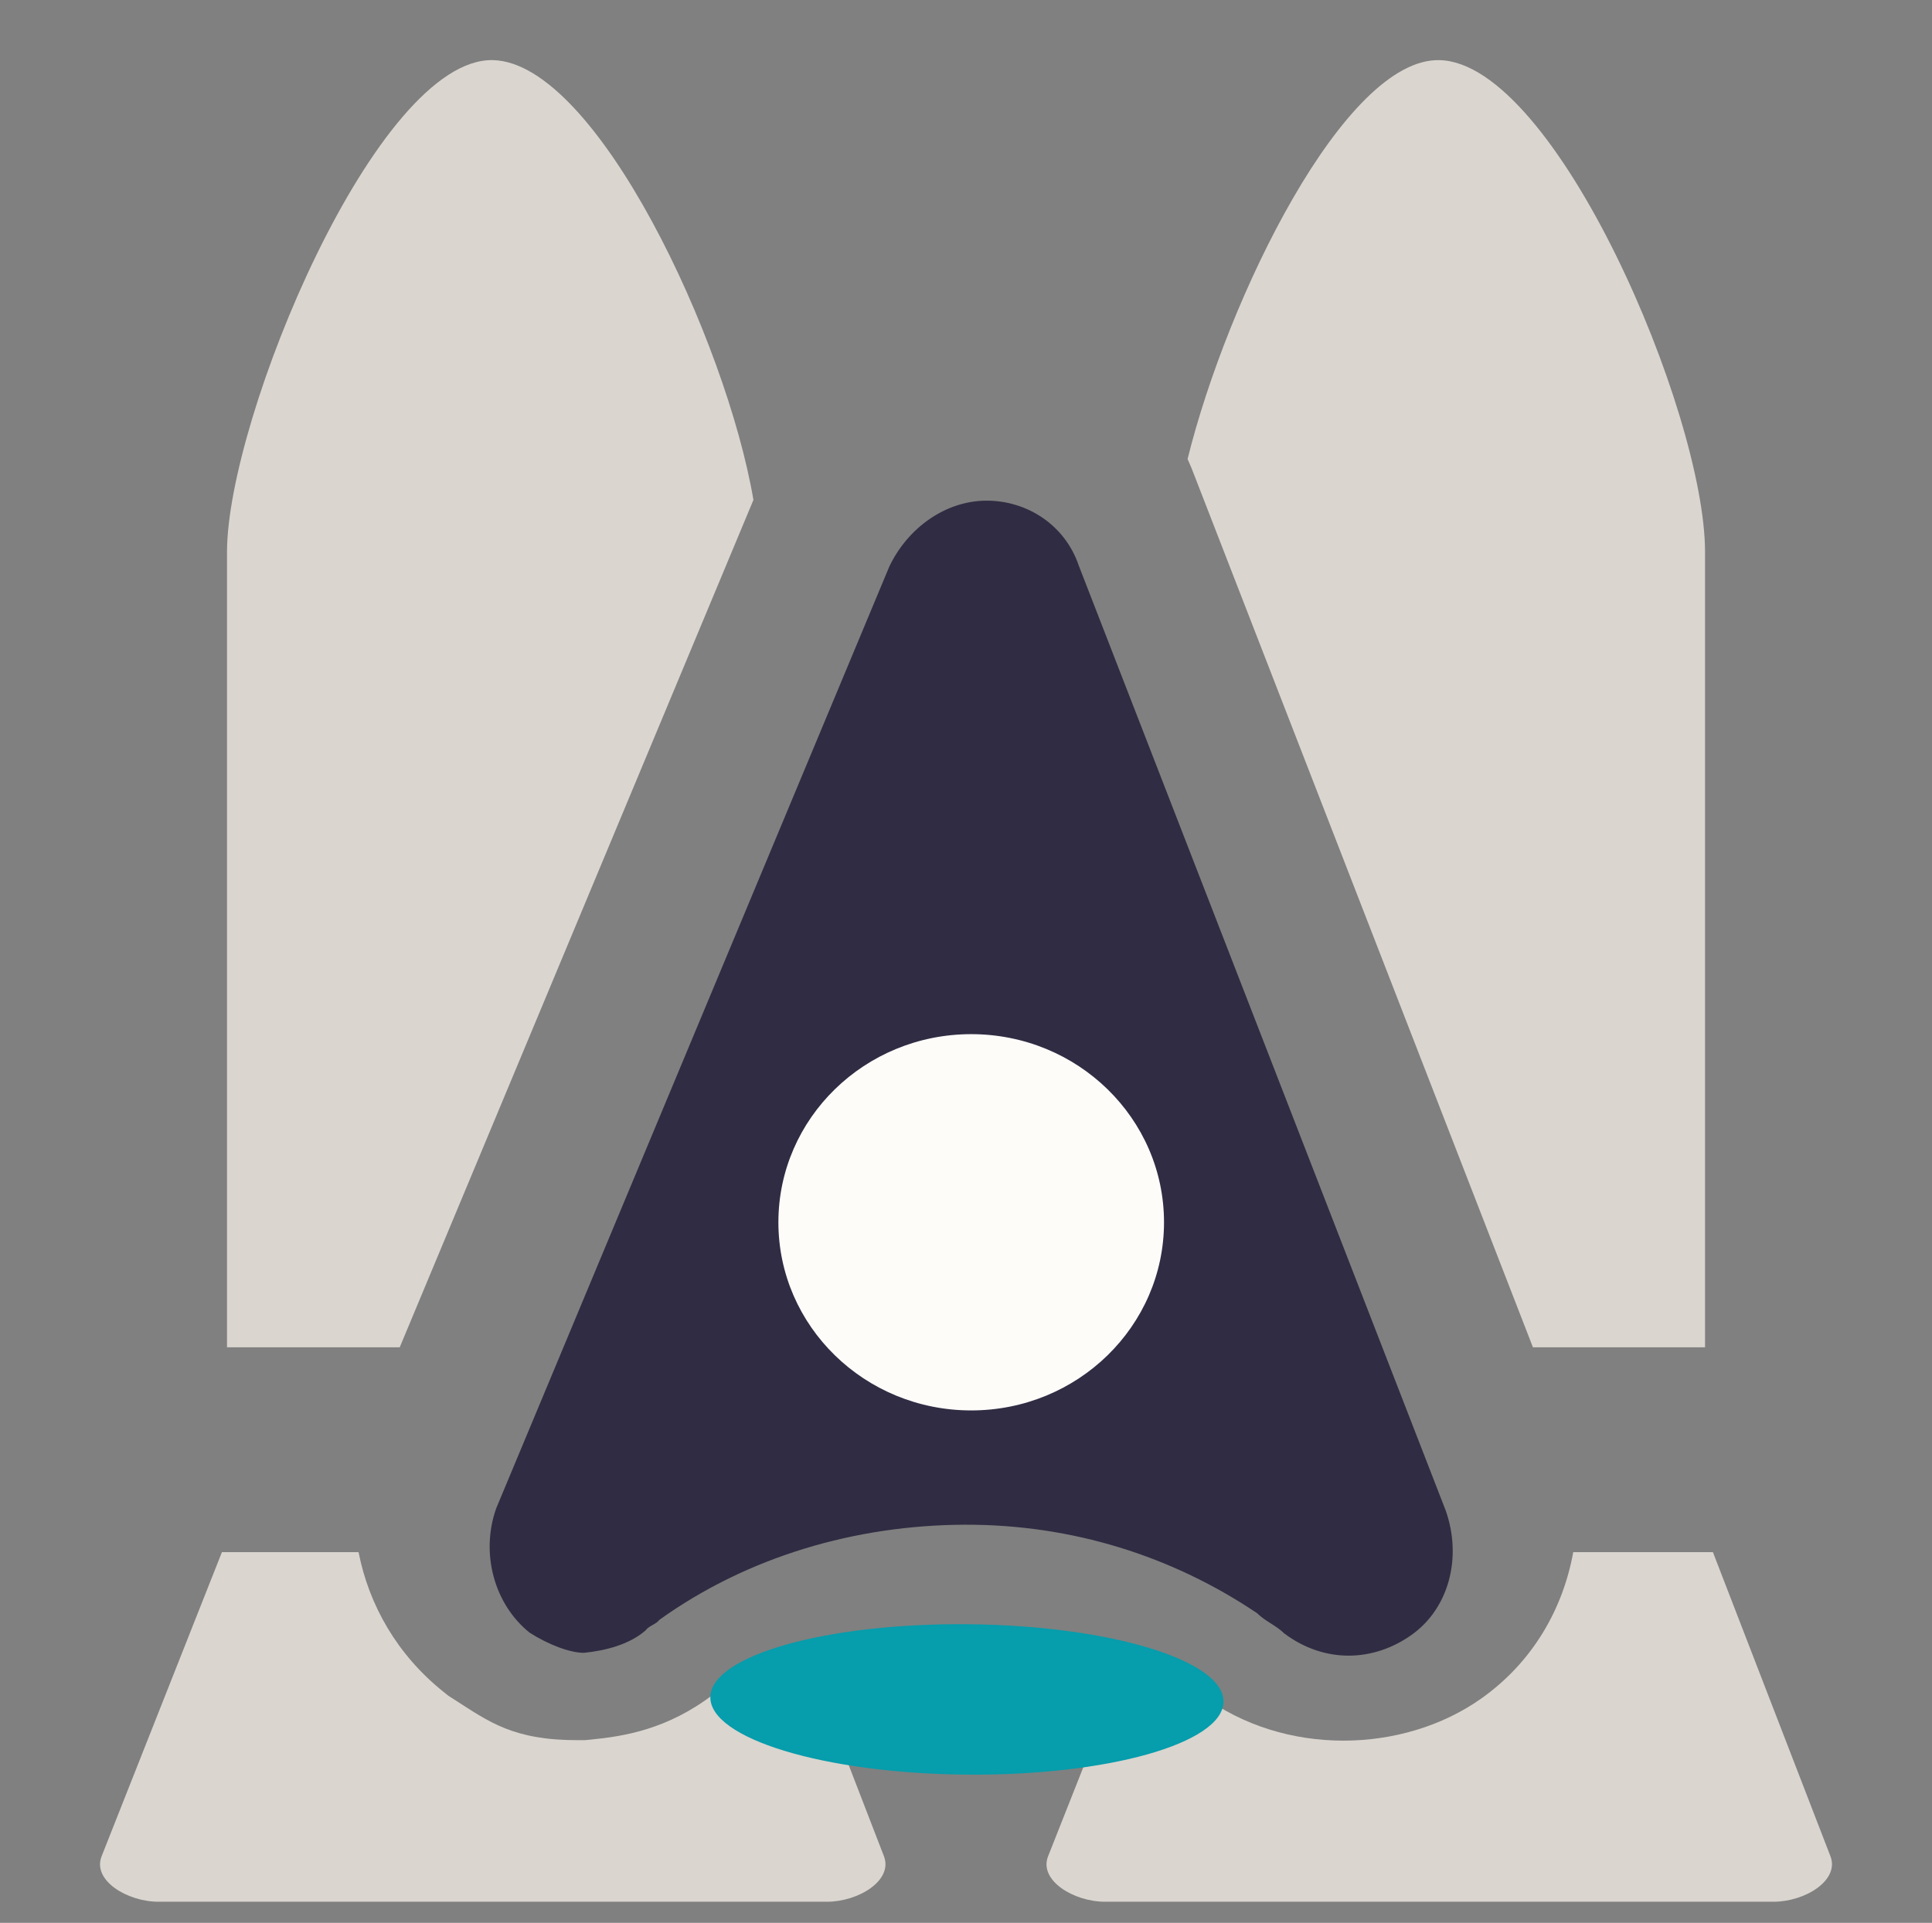 <?xml version="1.0" encoding="UTF-8" standalone="no"?>
<!-- Created with Inkscape (http://www.inkscape.org/) -->

<svg
   xmlns:dc="http://purl.org/dc/elements/1.1/"
   xmlns:cc="http://creativecommons.org/ns#"
   xmlns:rdf="http://www.w3.org/1999/02/22-rdf-syntax-ns#"
   xmlns:svg="http://www.w3.org/2000/svg"
   xmlns="http://www.w3.org/2000/svg"
   xmlns:sodipodi="http://sodipodi.sourceforge.net/DTD/sodipodi-0.dtd"
   xmlns:inkscape="http://www.inkscape.org/namespaces/inkscape"
   width="79.83mm"
   height="79.472mm"
   viewBox="0 0 282.863 281.594"
   id="svg2"
   version="1.1"
   inkscape:version="0.91 r13725"
   sodipodi:docname="webserver.svg">
  <rect x="0" y="0" width="282.863" height="281.594" fill="#808080" stroke="none"/>
  <defs
     id="defs4">
    <marker
       inkscape:stockid="Arrow1Mstart"
       orient="auto"
       refY="0"
       refX="0"
       id="Arrow1Mstart"
       style="overflow:visible"
       inkscape:isstock="true">
      <path
         id="path4335"
         d="M 0,0 5,-5 -12.5,0 5,5 0,0 Z"
         style="fill:#000000;fill-opacity:1;fill-rule:evenodd;stroke:#000000;stroke-width:1pt;stroke-opacity:1"
         transform="matrix(0.4,0,0,0.4,4,0)"
         inkscape:connector-curvature="0" />
    </marker>
    <marker
       inkscape:isstock="true"
       style="overflow:visible"
       id="marker4911"
       refX="0"
       refY="0"
       orient="auto"
       inkscape:stockid="Arrow2Mend">
      <path
         transform="scale(-0.6,-0.6)"
         d="M 8.719,4.034 -2.207,0.016 8.719,-4.002 c -1.745,2.372 -1.735,5.617 -6e-7,8.035 z"
         style="fill:#13dd56;fill-opacity:1;fill-rule:evenodd;stroke:#13dd56;stroke-width:0.625;stroke-linejoin:round;stroke-opacity:1"
         id="path4913"
         inkscape:connector-curvature="0" />
    </marker>
    <marker
       inkscape:stockid="Arrow1Mend"
       orient="auto"
       refY="0"
       refX="0"
       id="Arrow1Mend"
       style="overflow:visible"
       inkscape:isstock="true">
      <path
         id="path4338"
         d="M 0,0 5,-5 -12.5,0 5,5 0,0 Z"
         style="fill:#13dd56;fill-opacity:1;fill-rule:evenodd;stroke:#13dd56;stroke-width:1pt;stroke-opacity:1"
         transform="matrix(-0.4,0,0,-0.4,-4,0)"
         inkscape:connector-curvature="0" />
    </marker>
    <marker
       inkscape:stockid="Arrow2Lstart"
       orient="auto"
       refY="0"
       refX="0"
       id="Arrow2Lstart"
       style="overflow:visible"
       inkscape:isstock="true">
      <path
         id="path4347"
         style="fill:#000000;fill-opacity:1;fill-rule:evenodd;stroke:#000000;stroke-width:0.625;stroke-linejoin:round;stroke-opacity:1"
         d="M 8.719,4.034 -2.207,0.016 8.719,-4.002 c -1.745,2.372 -1.735,5.617 -6e-7,8.035 z"
         transform="matrix(1.1,0,0,1.1,1.1,0)"
         inkscape:connector-curvature="0" />
    </marker>
  </defs>
  <sodipodi:namedview
     id="base"
     pagecolor="#ffffff"
     bordercolor="#666666"
     borderopacity="1.0"
     inkscape:pageopacity="0.0"
     inkscape:pageshadow="2"
     inkscape:zoom="0.35"
     inkscape:cx="375"
     inkscape:cy="520"
     inkscape:document-units="px"
     inkscape:current-layer="layer1"
     showgrid="false"
     fit-margin-top="0"
     fit-margin-left="0"
     fit-margin-right="0"
     fit-margin-bottom="0" />
  <g
     inkscape:label="Layer 1"
     inkscape:groupmode="layer"
     id="layer1"
     transform="translate(488.115,-180.837)">
    <path
       style="opacity:1;fill:#dad5cf;fill-opacity:1;stroke:none;stroke-width:10;stroke-linecap:round;stroke-linejoin:miter;stroke-miterlimit:4;stroke-dasharray:none;stroke-dashoffset:0;stroke-opacity:1"
       d="M 210.771 8.805 C 196.878 8.454 179.708 43.637 173.871 67.229 C 174.242 68.027 174.582 68.846 174.891 69.686 L 224.436 197.309 L 249.635 197.309 L 249.635 80.785 C 249.602 60.414 227.769 9.234 210.771 8.805 z M 171.812 166.754 L 171.812 197.309 L 183.676 197.309 L 171.812 166.754 z "
       transform="translate(-488.115,180.837)"
       id="path4412" />
    <path
       style="opacity:1;fill:#dad5cf;fill-opacity:1;stroke:none;stroke-width:15.421;stroke-linecap:round;stroke-linejoin:miter;stroke-miterlimit:4;stroke-dasharray:none;stroke-dashoffset:0;stroke-opacity:1"
       d="M 230.336 227.309 C 228.839 235.612 224.406 243.406 216.885 248.734 C 205.48 256.814 188.062 257.296 175.92 248.236 L 174.852 247.441 L 173.908 246.502 C 175.859 248.435 174.687 247.776 172.076 245.449 C 169.926 244.038 167.692 242.777 165.387 241.664 L 153.451 271.842 C 152.059 275.362 157.174 278.506 161.799 278.506 L 180.637 278.506 L 240.809 278.506 L 259.646 278.506 C 264.271 278.506 269.357 275.37 267.994 271.842 L 250.787 227.309 L 230.336 227.309 z "
       transform="translate(-488.115,180.837)"
       id="path4215" />
    <path
       style="opacity:1;fill:#dad5cf;fill-opacity:1;stroke:none;stroke-width:15.421;stroke-linecap:round;stroke-linejoin:miter;stroke-miterlimit:4;stroke-dasharray:none;stroke-dashoffset:0;stroke-opacity:1"
       d="M 72.195 8.805 C 55.198 8.376 33.286 61.142 33.236 80.785 L 33.236 197.309 L 58.523 197.309 L 110.309 73.213 C 106.363 49.958 87.361 9.188 72.195 8.805 z M 111.059 170.084 L 99.697 197.309 L 111.059 197.309 L 111.059 170.084 z "
       transform="translate(-488.115,180.837)"
       id="path4408" />
    <path
       style="opacity:1;fill:#dad5cf;fill-opacity:1;stroke:none;stroke-width:15.421;stroke-linecap:round;stroke-linejoin:miter;stroke-miterlimit:4;stroke-dasharray:none;stroke-dashoffset:0;stroke-opacity:1"
       d="M 32.49 227.309 L 14.877 271.842 C 13.485 275.362 18.6 278.506 23.225 278.506 L 42.062 278.506 L 102.232 278.506 L 121.07 278.506 C 125.695 278.506 130.781 275.37 129.418 271.842 L 117.391 240.711 C 114.194 242.055 111.145 243.682 108.297 245.58 C 107.004 246.85 106.305 247.278 105.602 247.588 C 105.761 247.473 106.105 246.959 106.291 246.801 C 105.661 247.356 105.054 247.674 104.43 248.15 C 104.399 248.162 104.222 248.247 104.203 248.258 C 104.178 248.272 104.357 248.192 104.352 248.205 C 97.715 253.245 91.433 254.271 86.564 254.752 L 85.676 254.838 L 84.781 254.844 C 75.149 254.887 71.617 252.159 66.514 248.895 L 65.652 248.344 L 64.854 247.701 C 58.196 242.354 54.023 235.115 52.498 227.309 L 32.49 227.309 z "
       transform="translate(-488.115,180.837)"
       id="path4383" />
    <g
       transform="matrix(0,-1.482,1.482,0,-1118.956,881.111)"
       id="g5275"
       style="stroke:#ffffff;stroke-width:25.633;stroke-miterlimit:4;stroke-dasharray:none;stroke-opacity:1;fill:none" />
    <g
       style="stroke:none;stroke-width:5.961;stroke-miterlimit:4;stroke-dasharray:none;stroke-opacity:1"
       id="g4393"
       transform="matrix(0,-1.482,1.482,0,-1117.946,887.172)">
      <path
         id="path4395"
         d="m 315.275,477.307 c 2.807,-3.495 7.84,-4.87 12.281,-3.3 l 93.089,38.846 c 3.837,1.842 6.474,5.563 6.49,9.571 0.018,4.009 -2.384,7.768 -6.41,9.135 l -93.37,36.248 c -4.629,1.638 -9.674,0.34 -12.31,-3.381 -2.636,-3.721 -2.859,-8.53 0.148,-12.56 0.802,-0.809 1.2,-1.88 2.004,-2.688 5.608,-8.327 8.79,-18.239 8.744,-28.927 -0.046,-10.69 -3.115,-21.355 -9.402,-30.126 -0.404,-0.265 -0.609,-1.065 -1.013,-1.329 -1.418,-1.593 -2.033,-3.993 -2.244,-6.13 -0.006,-1.335 0.791,-3.48 1.993,-5.359 z"
         inkscape:connector-curvature="0"
         style="fill:#302c43;stroke:none;stroke-width:7.154;stroke-miterlimit:4;stroke-dasharray:none;stroke-opacity:1" />
      <ellipse
         id="ellipse4397"
         ry="19.048"
         rx="18.591"
         cy="520.934"
         cx="355.826"
         style="fill:#fefcf9;stroke:none;stroke-width:5.961;stroke-miterlimit:4;stroke-dasharray:none;stroke-opacity:1" />
    </g>
    <g
       id="g4488"
       transform="matrix(0,-1.753,1.753,0,-1260.017,973.867)"
       style="fill:#069dac;fill-opacity:1">
      <ellipse
         id="ellipse4494"
         transform="matrix(-0.01,1,-1,-0.023,0,0)"
         ry="6.282"
         rx="21.429"
         cy="-315.551"
         cx="513.832"
         style="fill:#069dac;fill-opacity:1;stroke-width:3.817;stroke-dasharray:11.451, 11.451" />
    </g>
  </g>
</svg>

